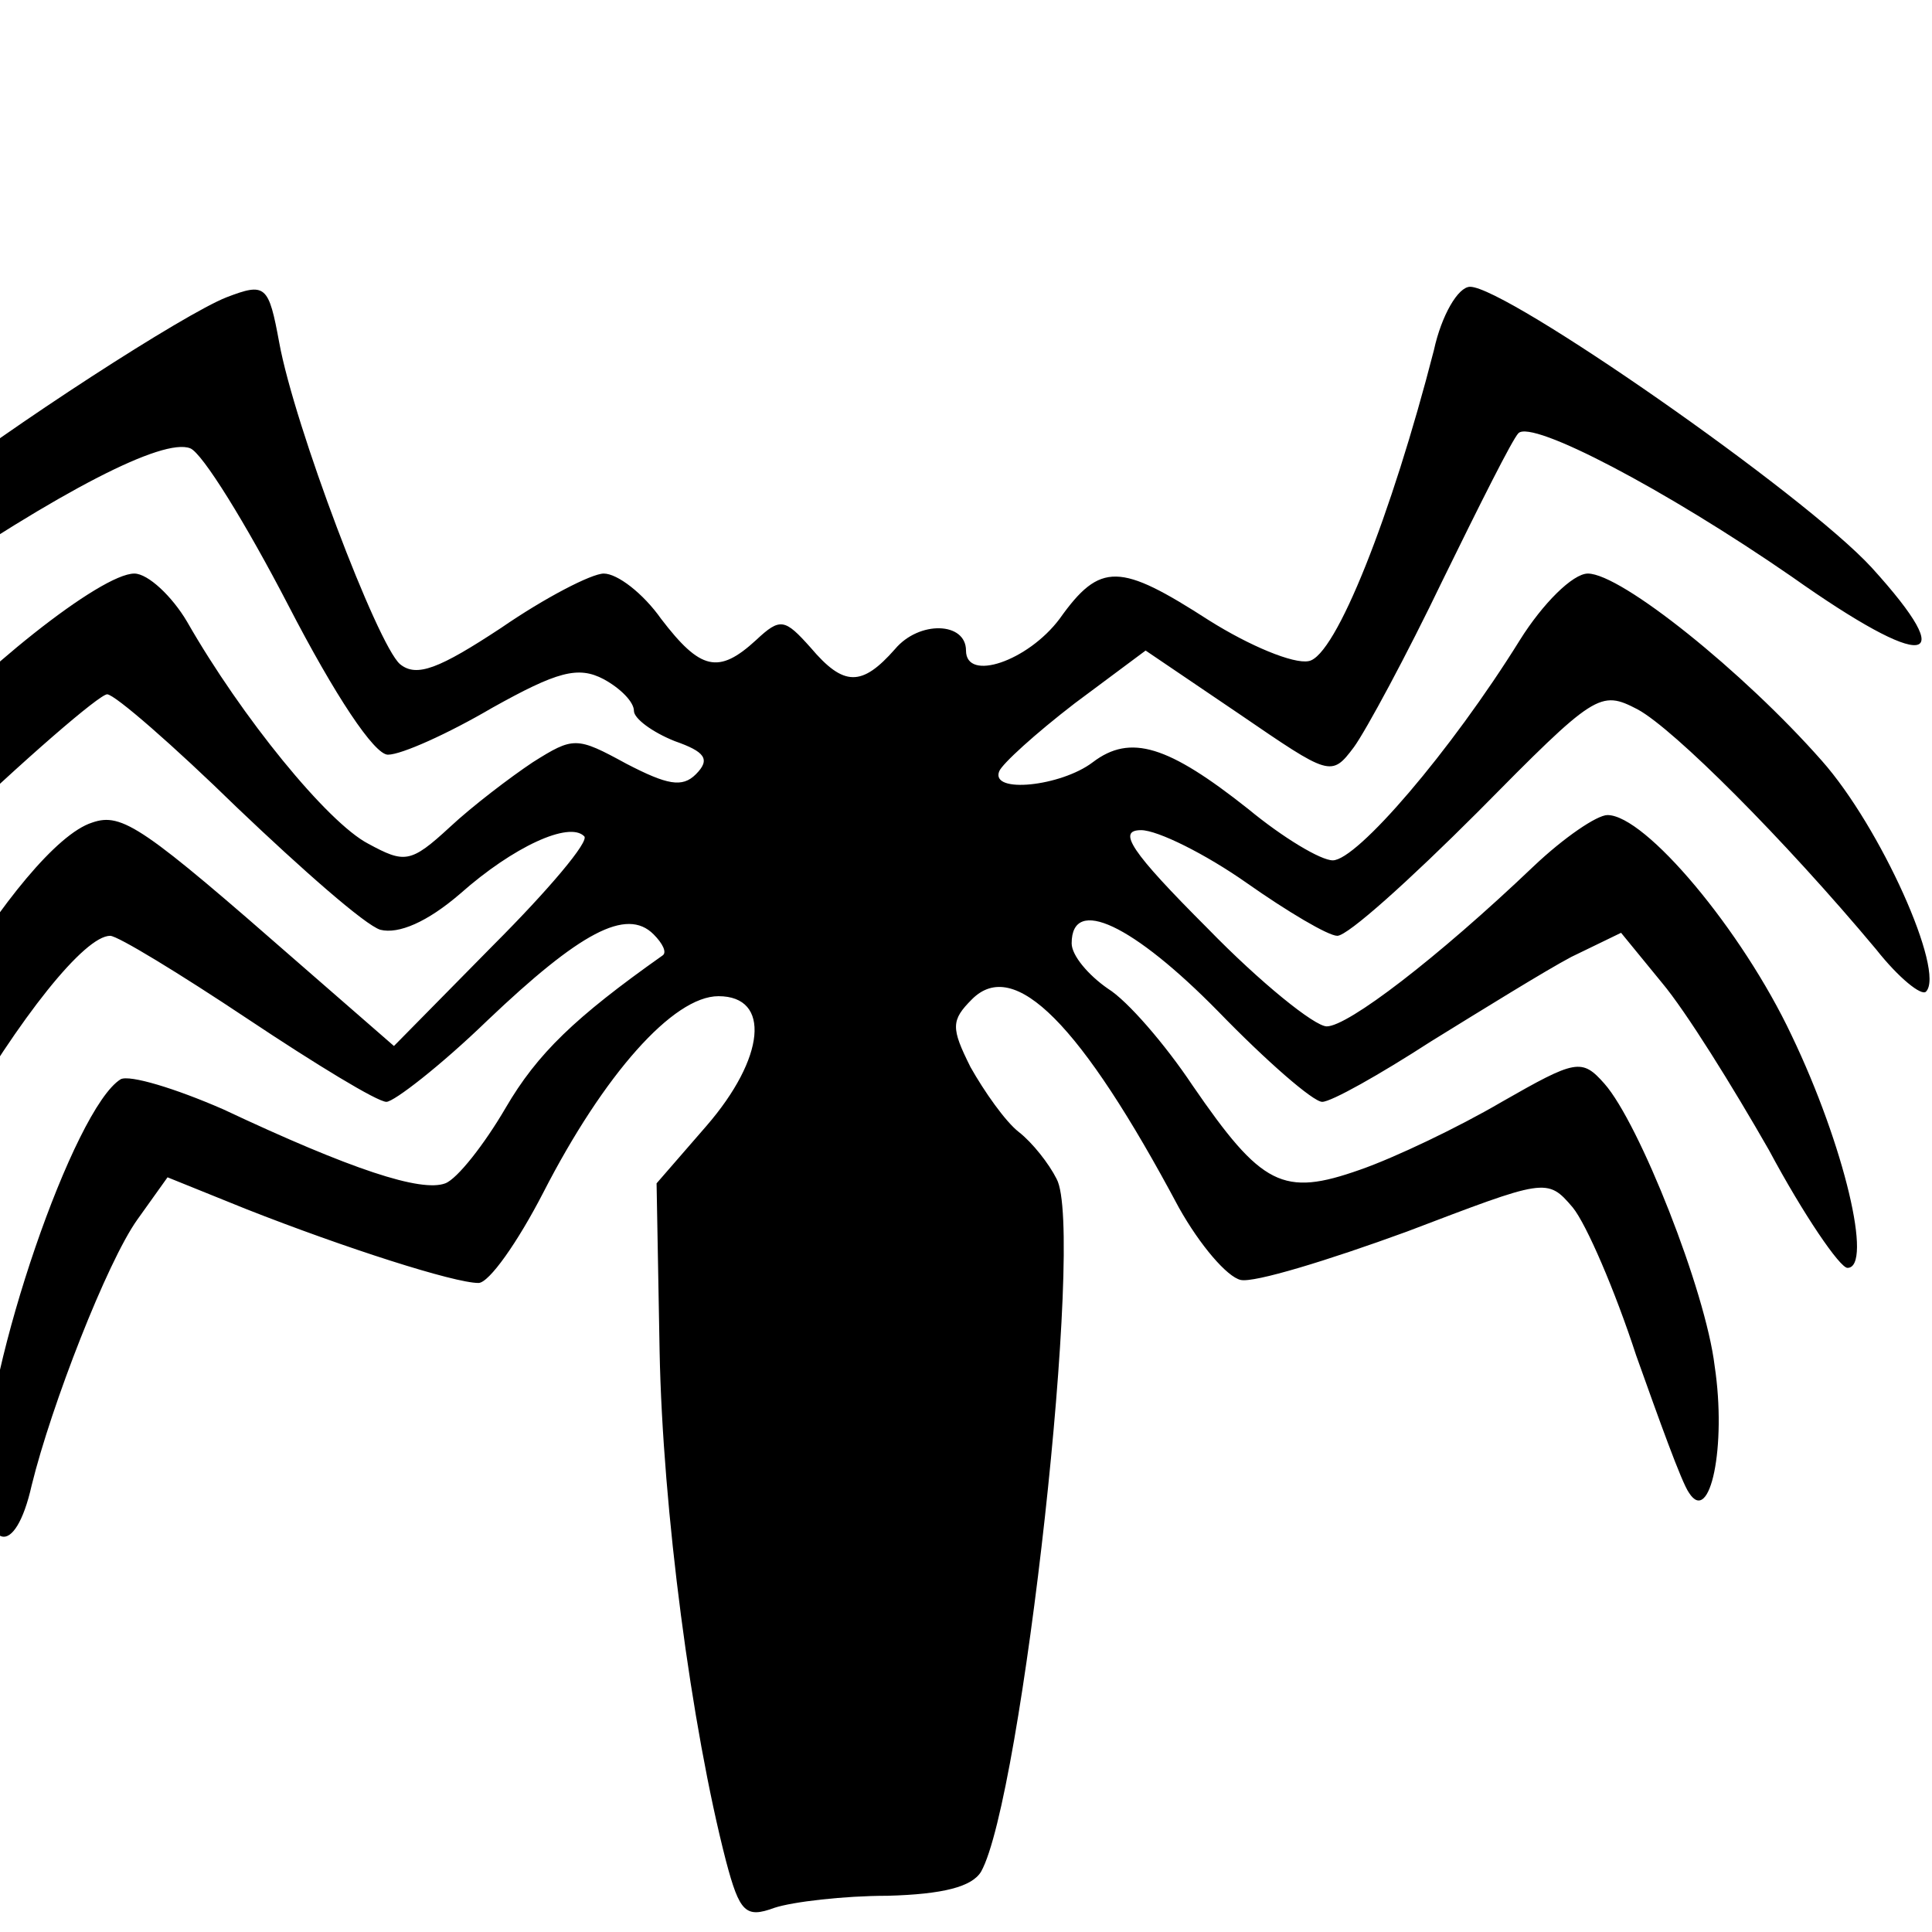 <?xml version="1.0" standalone="no"?>
<!DOCTYPE svg PUBLIC "-//W3C//DTD SVG 20010904//EN"
 "http://www.w3.org/TR/2001/REC-SVG-20010904/DTD/svg10.dtd">
<svg version="1.0" xmlns="http://www.w3.org/2000/svg"
 width="128pt" height="128pt" viewBox="30 10 128 128"
 preserveAspectRatio="xMidYMid meet">
<g transform="translate(0,170) scale(0.1,-0.1)"
fill="#000000" stroke="none">
<path d="M450 1403 c-28 -11 -144 -86 -200 -130 -52 -40 -98 -98 -87 -110 3
-2 38 18 79 45 98 67 166 102 184 95 8 -3 37 -50 65 -104 31 -60 57 -99 66
-99 9 0 40 14 69 31 43 24 57 28 74 19 11 -6 20 -15 20 -21 0 -5 12 -14 27
-20 20 -7 24 -12 14 -22 -9 -9 -19 -7 -46 7 -33 18 -35 18 -62 1 -15 -10 -40
-29 -55 -43 -26 -24 -30 -24 -54 -11 -27 14 -84 84 -120 147 -10 17 -26 32
-35 32 -22 0 -104 -65 -154 -122 -42 -47 -91 -135 -81 -145 3 -3 51 38 107 91
55 53 105 96 110 96 5 0 44 -34 86 -75 43 -41 85 -78 95 -81 12 -3 31 5 53 24
35 31 72 48 82 38 4 -3 -24 -36 -60 -72 l-66 -67 -62 54 c-104 91 -118 101
-138 94 -47 -15 -151 -189 -151 -253 0 -45 12 -35 61 51 42 73 85 127 102 127
5 0 46 -25 91 -55 45 -30 86 -55 92 -55 5 0 36 24 67 54 61 58 92 75 110 57 6
-6 9 -12 6 -14 -58 -41 -83 -65 -104 -101 -14 -24 -32 -47 -40 -50 -16 -6 -62
9 -147 49 -32 14 -62 23 -68 20 -31 -19 -90 -191 -90 -262 0 -51 20 -56 31 -7
13 53 50 148 70 176 l20 28 52 -21 c66 -26 138 -49 154 -49 7 0 26 27 43 60
40 78 86 130 116 130 35 0 31 -41 -8 -86 l-33 -38 2 -111 c2 -105 21 -249 44
-338 9 -34 13 -38 32 -31 12 4 46 8 75 8 37 1 56 6 62 16 27 48 69 425 50 459
-5 10 -16 24 -25 31 -9 7 -23 27 -32 43 -13 26 -13 31 1 45 28 28 72 -16 137
-138 14 -25 32 -46 41 -48 9 -2 58 13 110 32 92 35 93 36 110 16 9 -11 28 -55
42 -98 15 -42 30 -84 35 -91 14 -22 25 31 17 84 -6 50 -50 161 -73 187 -15 17
-19 16 -68 -12 -29 -17 -71 -37 -94 -45 -51 -18 -65 -11 -111 56 -18 27 -43
56 -56 64 -13 9 -24 22 -24 30 0 32 41 12 97 -45 32 -33 63 -60 69 -60 6 0 38
18 72 40 34 21 76 47 93 56 l33 16 27 -33 c16 -19 47 -69 71 -111 23 -43 47
-78 52 -78 17 0 -2 81 -37 154 -33 70 -97 146 -122 146 -7 0 -29 -15 -49 -34
-64 -61 -123 -106 -137 -106 -8 0 -44 29 -79 65 -51 51 -60 65 -44 65 11 0 43
-16 70 -35 27 -19 54 -35 60 -35 7 0 48 37 93 82 78 79 81 81 106 68 24 -13
97 -86 158 -159 15 -19 30 -31 33 -28 13 13 -30 109 -69 153 -52 59 -133 124
-155 124 -10 0 -30 -20 -45 -44 -46 -74 -108 -146 -124 -146 -8 0 -33 15 -56
34 -53 42 -78 50 -103 31 -21 -16 -68 -21 -62 -6 2 5 24 25 50 45 l47 35 62
-42 c60 -41 61 -42 76 -22 8 11 35 61 59 111 24 49 46 93 50 97 9 9 97 -37
181 -95 89 -63 113 -60 53 6 -45 49 -242 186 -266 186 -8 0 -19 -19 -24 -42
-28 -109 -65 -203 -83 -206 -10 -2 -39 10 -66 27 -59 38 -72 39 -99 1 -21 -28
-62 -42 -62 -21 0 19 -31 20 -47 1 -22 -25 -34 -25 -56 1 -17 19 -20 20 -36 5
-25 -23 -37 -20 -63 14 -12 17 -29 30 -38 30 -8 0 -39 -16 -68 -36 -41 -27
-56 -33 -67 -24 -15 13 -70 158 -80 213 -7 38 -9 40 -35 30z"/>
</g>
</svg>
